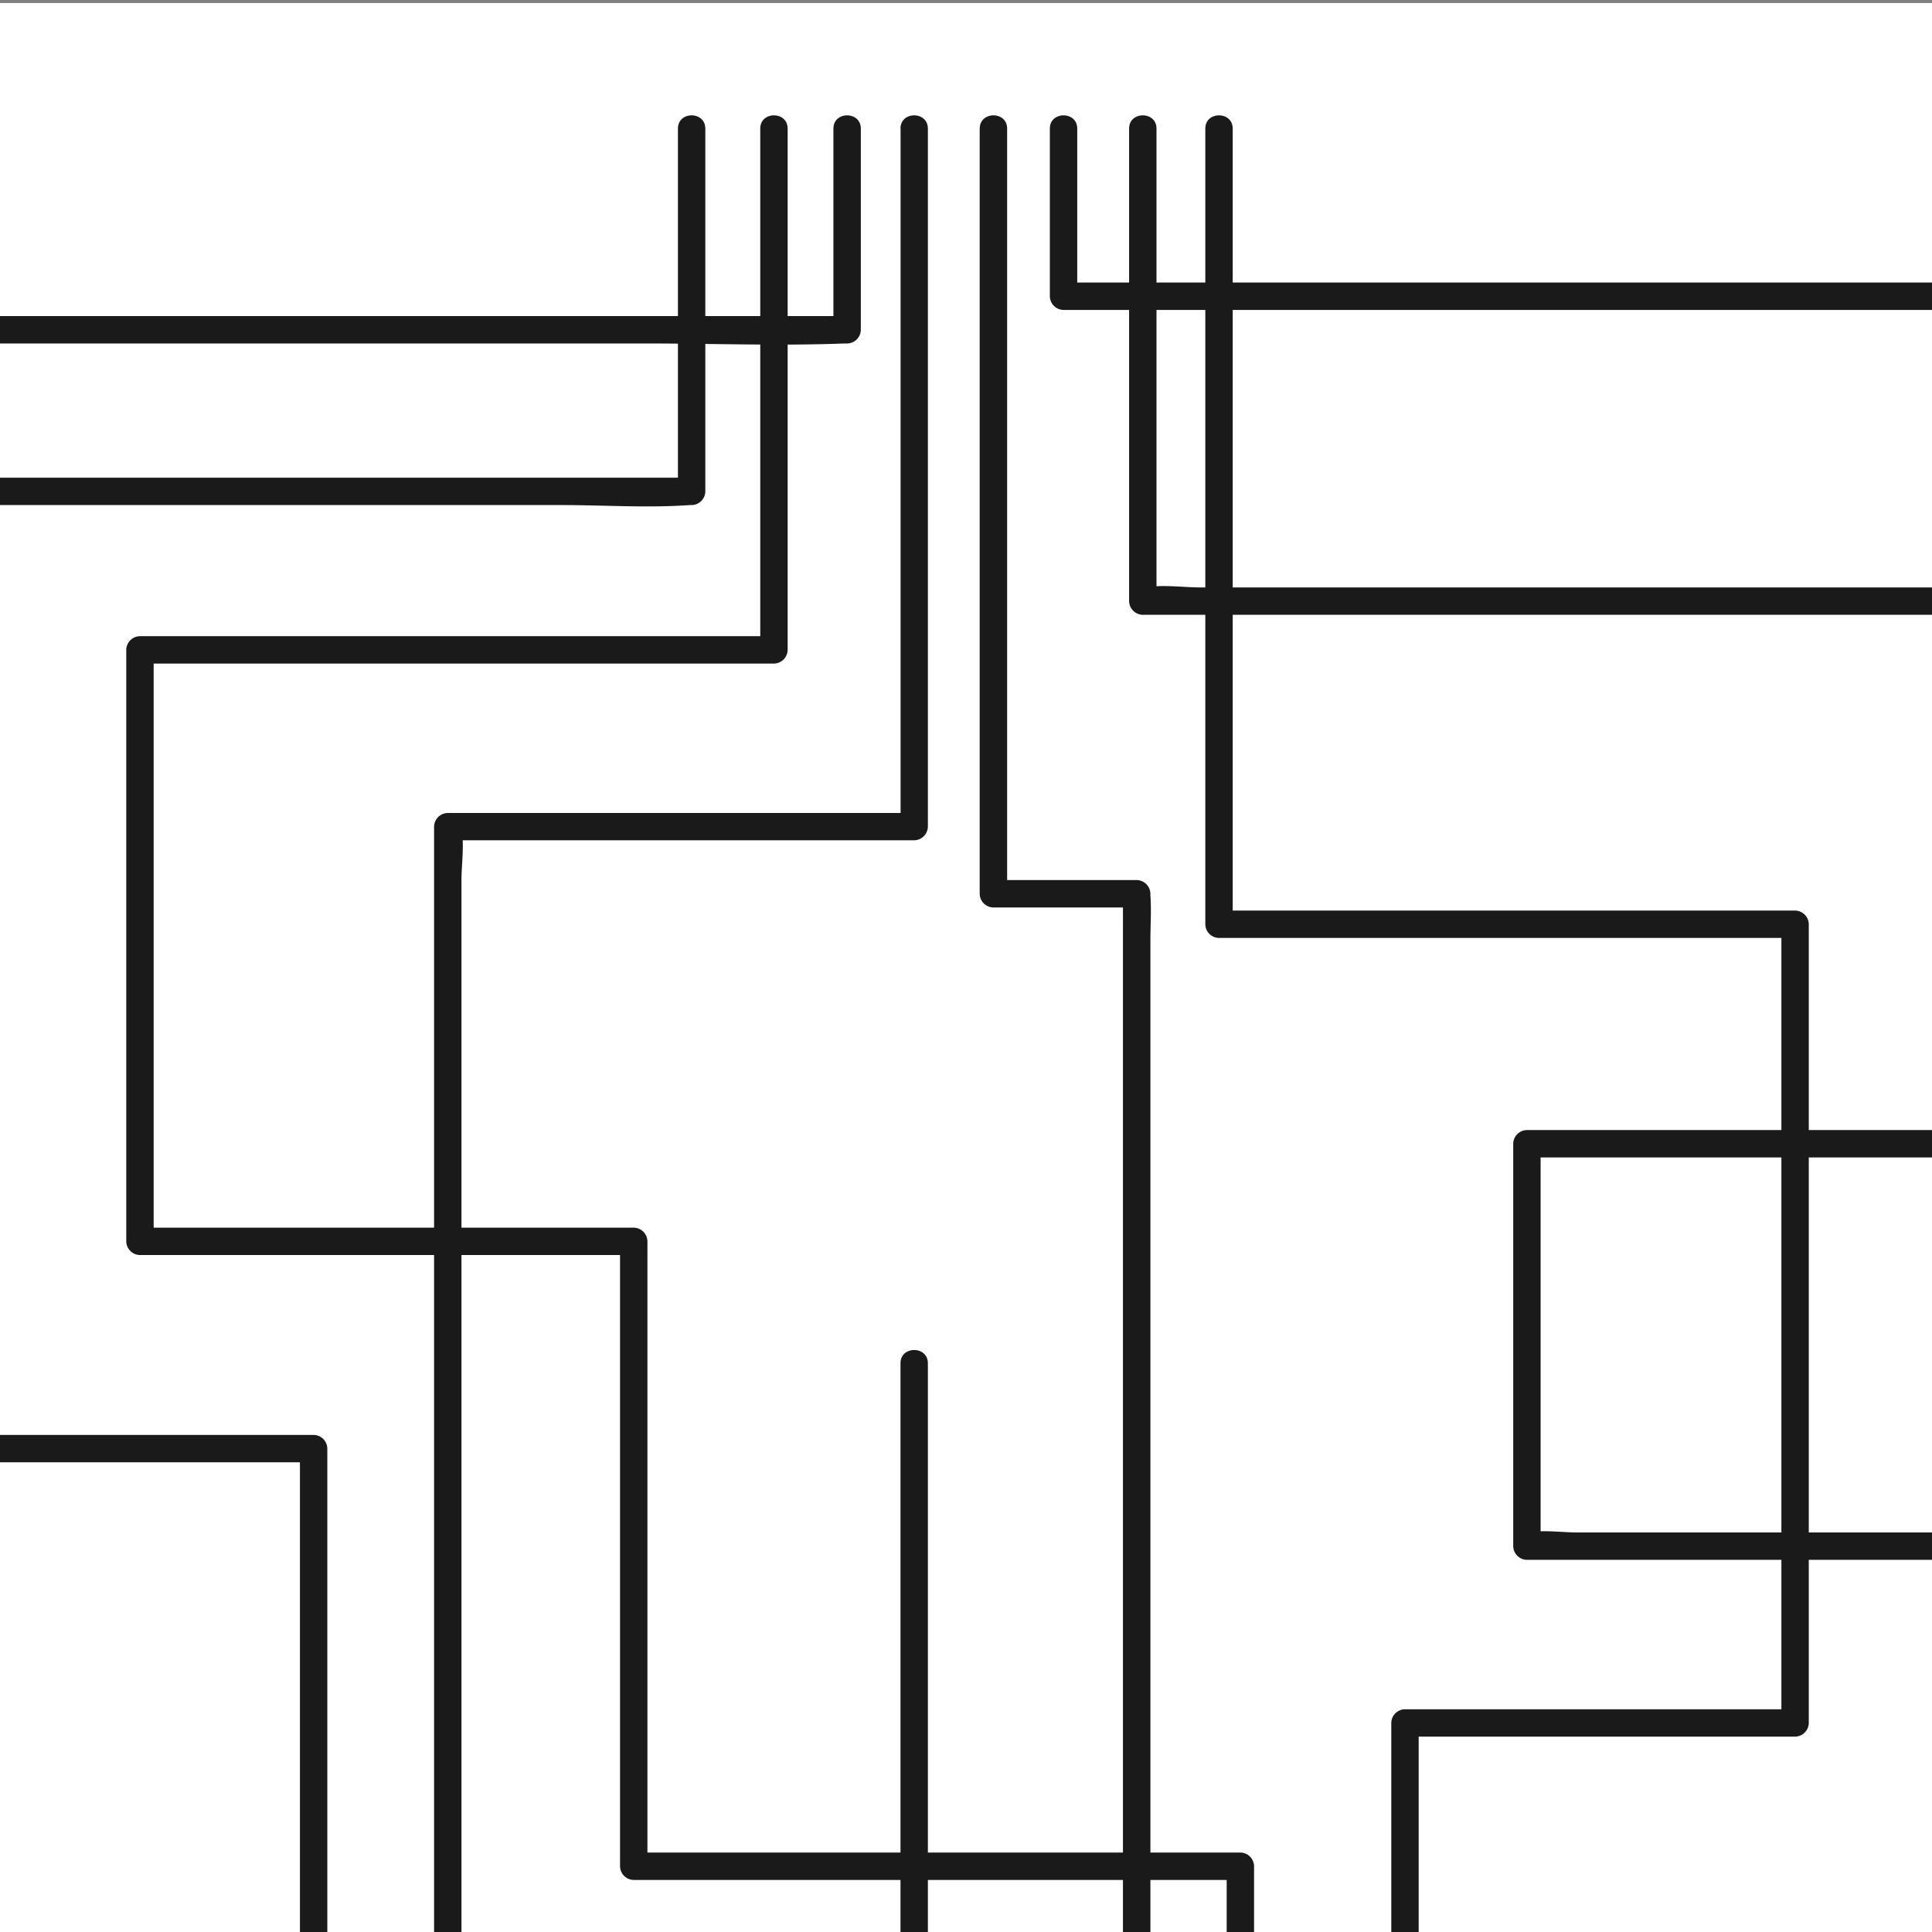 <svg id="Layer_1" data-name="Layer 1" xmlns="http://www.w3.org/2000/svg" xmlns:xlink="http://www.w3.org/1999/xlink" viewBox="0 0 635 635"><rect x="0" y="0" width="635" height="635" fill="#808080" stroke="none"/><defs><style>.cls-1{fill:none;}.cls-2{fill:#fff;}.cls-3{clip-path:url(#clip-path);}.cls-4{fill:#1a1a1a;}</style><clipPath id="clip-path"><rect class="cls-1" y="1" width="635" height="635"/></clipPath></defs><title>Artboard 1 copy 14</title><rect class="cls-2" y="1" width="635" height="635"/><g class="cls-3"><path class="cls-4" d="M273.92,42.26v66.13l4.5-4.5H-189.76c-21.6,0-43.39-.82-65,0-.3,0-.59,0-.89,0a4.57,4.57,0,0,0-4.5,4.5V350.87l4.5-4.5H-446a4.57,4.57,0,0,0-4.5,4.5V519.2c0,5.79,9,5.8,9,0V350.87l-4.5,4.5h190.37a4.56,4.56,0,0,0,4.5-4.5V108.39l-4.5,4.5H212.55c21.61,0,43.4.83,65,0,.29,0,.59,0,.88,0a4.56,4.56,0,0,0,4.5-4.5V42.26c0-5.79-9-5.8-9,0Z"/><path class="cls-4" d="M345.06,42.26V97.37a4.57,4.57,0,0,0,4.5,4.5H680.21l-4.5-4.5V375.92l4.5-4.5H501.86a4.57,4.57,0,0,0-4.5,4.5V508.18a4.57,4.57,0,0,0,4.5,4.5H891.14c5.22,0,10.58.35,15.79,0,.24,0,.49,0,.73,0a4.57,4.57,0,0,0,4.5-4.5V401l-4.5,4.5H1081l-4.5-4.5V566.29c0,5.79,9,5.8,9,0V401a4.57,4.57,0,0,0-4.5-4.5H907.66a4.57,4.57,0,0,0-4.5,4.5V508.18l4.5-4.5H518.38c-5,0-10.89-.9-15.79,0a4.45,4.45,0,0,1-.73,0l4.5,4.5V375.92l-4.5,4.5H680.21a4.56,4.56,0,0,0,4.5-4.5V97.37a4.57,4.57,0,0,0-4.5-4.5H349.56l4.5,4.5V42.26c0-5.79-9-5.8-9,0Z"/><path class="cls-4" d="M249.88,42.26V213.6l4.5-4.5H46a4.56,4.56,0,0,0-4.5,4.5V408a4.57,4.57,0,0,0,4.5,4.5H208.29l-4.5-4.5V613.39a4.57,4.57,0,0,0,4.5,4.5H407.68l-4.5-4.5v90.17c0,5.79,9,5.8,9,0V613.39a4.56,4.56,0,0,0-4.5-4.5H208.29l4.5,4.5V408a4.57,4.57,0,0,0-4.5-4.5H46l4.5,4.5V213.6L46,218.1H254.38a4.57,4.57,0,0,0,4.5-4.5V42.26c0-5.79-9-5.8-9,0Z"/><path class="cls-4" d="M222.82,42.26V161.5l4.5-4.5H-77.51c-13.95,0-28.34-1-42.26,0h-.59a4.57,4.57,0,0,0-4.5,4.5V426l4.5-4.5H-330.77a4.56,4.56,0,0,0-4.5,4.5V608.38a4.57,4.57,0,0,0,4.5,4.5H-34.19a4.57,4.57,0,0,0,4.5-4.5V476.12l-4.5,4.5H103.08l-4.5-4.5V736.63l4.5-4.5H-40.2c-5.79,0-5.8,9,0,9H103.08a4.57,4.57,0,0,0,4.5-4.5V476.12a4.56,4.56,0,0,0-4.5-4.5H-34.19a4.57,4.57,0,0,0-4.5,4.5V608.38l4.5-4.5H-330.77l4.5,4.5V426l-4.5,4.5h210.41a4.57,4.57,0,0,0,4.5-4.5V161.5l-4.5,4.5H184.48c13.94,0,28.34,1,42.25,0a5.8,5.8,0,0,1,.59,0,4.56,4.56,0,0,0,4.5-4.5V42.26c0-5.79-9-5.8-9,0Z"/><path class="cls-4" d="M371.11,42.26V197.57a4.57,4.57,0,0,0,4.5,4.5H821.52c5.77,0,12.48,1,18.19,0a5.61,5.61,0,0,1,.82,0l-4.5-4.5V314.8a4.57,4.57,0,0,0,4.5,4.5H959.76l-4.5-4.5V577.31l4.5-4.5H738.33a4.57,4.57,0,0,0-4.5,4.5V697.55c0,5.79,9,5.8,9,0V577.31l-4.5,4.5H959.76a4.57,4.57,0,0,0,4.5-4.5V314.8a4.57,4.57,0,0,0-4.5-4.5H840.53l4.5,4.5V197.57a4.57,4.57,0,0,0-4.5-4.5H394.62c-5.77,0-12.48-1-18.19,0a5.61,5.61,0,0,1-.82,0l4.5,4.5V42.26c0-5.79-9-5.8-9,0Z"/><path class="cls-4" d="M396.16,42.26V303.78a4.57,4.57,0,0,0,4.5,4.5H590l-4.5-4.5V566.29l4.5-4.5H461.78a4.57,4.57,0,0,0-4.5,4.5V762.68c0,5.79,9,5.8,9,0V566.29l-4.5,4.5H590a4.57,4.57,0,0,0,4.5-4.5V303.78a4.57,4.57,0,0,0-4.5-4.5H400.66l4.5,4.5V42.26c0-5.79-9-5.8-9,0Z"/><path class="cls-4" d="M296,42.26V271.71l4.5-4.5H147.17a4.57,4.57,0,0,0-4.5,4.5V685.87c0,5.61-.4,11.37,0,17,0,.24,0,.49,0,.73a4.56,4.56,0,0,0,4.5,4.5h153.3a4.57,4.57,0,0,0,4.5-4.5V448.06c0-5.79-9-5.8-9,0v255.5l4.5-4.5H147.17l4.5,4.5V289.41c0-5.29,1-11.75,0-17a3.56,3.56,0,0,1,0-.73l-4.5,4.5h153.3a4.57,4.57,0,0,0,4.5-4.5V42.26c0-5.79-9-5.8-9,0Z"/><path class="cls-4" d="M322,42.26v251.5a4.57,4.57,0,0,0,4.5,4.5h47.09l-4.5-4.5V653.2c0,4.84-.35,9.83,0,14.66,0,.21,0,.42,0,.63a4.56,4.56,0,0,0,4.5,4.5H618.09l-4.5-4.5v68.14c0,5.79,9,5.8,9,0V668.49a4.57,4.57,0,0,0-4.5-4.5H373.61l4.5,4.5V309.05c0-4.84.35-9.83,0-14.66,0-.21,0-.42,0-.63a4.57,4.57,0,0,0-4.5-4.5H326.52l4.5,4.5V42.26c0-5.79-9-5.8-9,0Z"/></g></svg>